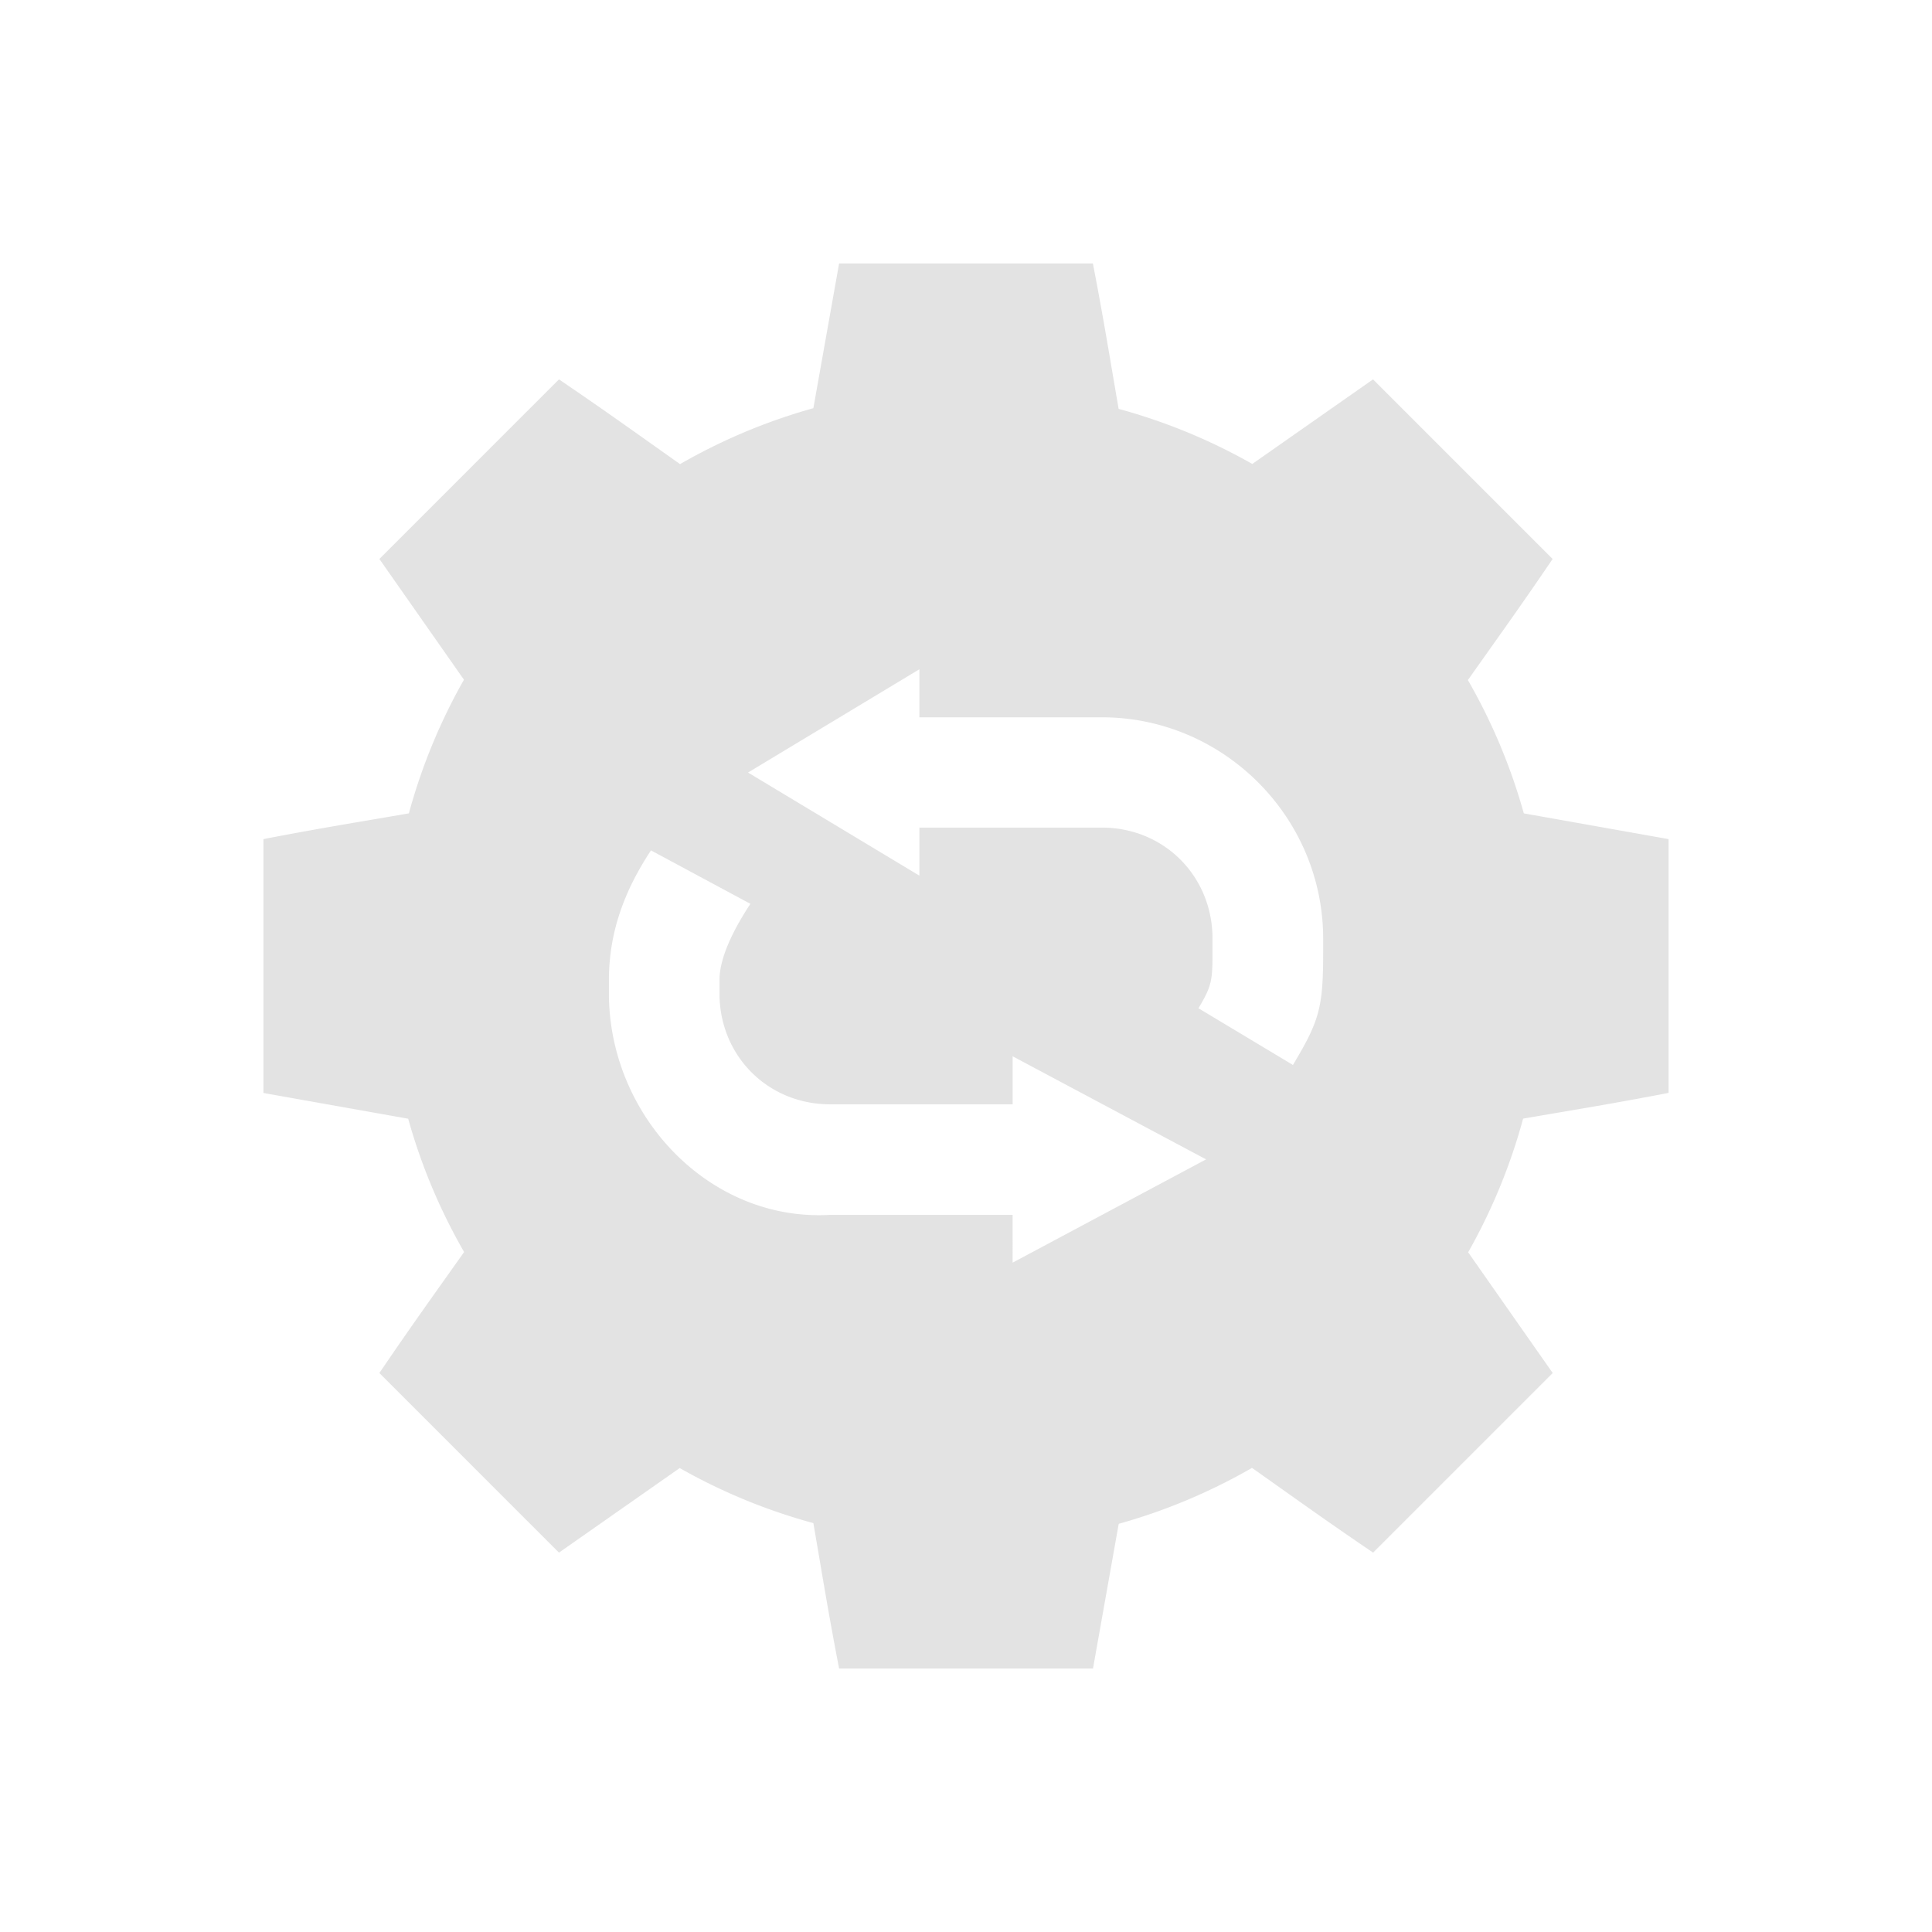 <?xml version="1.0" encoding="UTF-8" standalone="no"?>
<!-- Created with Inkscape (http://www.inkscape.org/) -->

<svg
   xmlns:dc="http://purl.org/dc/elements/1.1/"
   xmlns:cc="http://creativecommons.org/ns#"
   xmlns:rdf="http://www.w3.org/1999/02/22-rdf-syntax-ns#"
   xmlns:svg="http://www.w3.org/2000/svg"
   xmlns="http://www.w3.org/2000/svg"
   xmlns:sodipodi="http://sodipodi.sourceforge.net/DTD/sodipodi-0.dtd"
   xmlns:inkscape="http://www.inkscape.org/namespaces/inkscape"
   width="22"
   height="22"
   viewBox="0 0 22 22"
   version="1.1"
   id="main"
   inkscape:version="0.92+devel (9cbd9e9661, 2017-09-28, custom)"
   sodipodi:docname="step_object_LinearMotor.svg">
  <defs
     id="ol-defs" />
  <sodipodi:namedview
     id="base"
     pagecolor="#002466"
     bordercolor="#ffffff"
     borderopacity="0.30"
     inkscape:pageopacity="1"
     inkscape:pageshadow="0"
     inkscape:zoom="18.58365"
     inkscape:document-units="px"
     inkscape:current-layer="main"
     inkscape:document-rotation="0"
     showgrid="false"
     inkscape:showpageshadow="false"
     borderlayer="true"
     inkscape:window-width="1920"
     inkscape:window-height="1017"
     inkscape:window-x="0"
     inkscape:window-y="34"
     inkscape:window-maximized="1"
     units="px"
     inkscape:cx="6.5947884"
     inkscape:cy="8.0269054" />
  <g
     id="g884"
     style="stroke:none"
     inkscape:label="#step_object_LinearMotor">
    <path
       style="fill:none;stroke:none;stroke-width:1"
       d="M 0,0 H 22 V 22 H 0 Z"
       id="boundary"
       inkscape:label="#boundary"
       inkscape:connector-curvature="0" />
    <path
       inkscape:label="#"
       style="opacity:0.6;fill:#d0d0d0;stroke:none"
       id="path879"
       d="M 9.555,3 9.262,4.648 A 6.586,6.586 0 0 0 7.744,5.285 C 7.253,4.938 6.903,4.685 6.365,4.32 l -2.045,2.045 0.963,1.375 A 6.586,6.586 0 0 0 4.656,9.262 C 4.064,9.364 3.637,9.432 3,9.555 v 2.891 l 1.648,0.293 a 6.586,6.586 0 0 0 0.637,1.518 C 4.938,14.747 4.685,15.097 4.32,15.635 l 2.045,2.045 1.375,-0.963 A 6.586,6.586 0 0 0 9.262,17.344 C 9.364,17.936 9.432,18.363 9.555,19 h 2.891 l 0.293,-1.648 a 6.586,6.586 0 0 0 1.518,-0.637 c 0.491,0.347 0.841,0.6 1.379,0.965 l 2.045,-2.045 -0.963,-1.375 A 6.586,6.586 0 0 0 17.344,12.738 C 17.936,12.636 18.363,12.568 19,12.445 V 9.555 L 17.352,9.262 A 6.586,6.586 0 0 0 16.715,7.744 c 0.347,-0.491 0.6,-0.841 0.965,-1.379 l -2.045,-2.045 -1.375,0.963 A 6.586,6.586 0 0 0 12.738,4.656 C 12.636,4.064 12.568,3.637 12.445,3 Z M 10.469,7.621 v 0.547 h 2.078 c 1.384,-1e-7 2.52,1.135 2.52,2.52 v 0.154 c 0,0.633 -0.042,0.78 -0.344,1.285 l -1.076,-0.646 c 0.151,-0.253 0.16,-0.314 0.16,-0.639 V 10.688 c 0,-0.709 -0.55,-1.264 -1.26,-1.264 H 10.469 v 0.547 L 8.518,8.797 Z m -3.057,2.062 1.133,0.609 c -0.145,0.22 -0.352,0.578 -0.352,0.867 v 0.154 c 0,0.709 0.55,1.262 1.26,1.262 h 2.078 v -0.547 l 2.203,1.174 -2.203,1.176 V 13.834 H 9.453 C 8.071,13.913 6.934,12.699 6.934,11.314 v -0.154 c 0,-0.564 0.189,-1.037 0.479,-1.477 z"
       inkscape:connector-curvature="0" />
  </g>
</svg>
